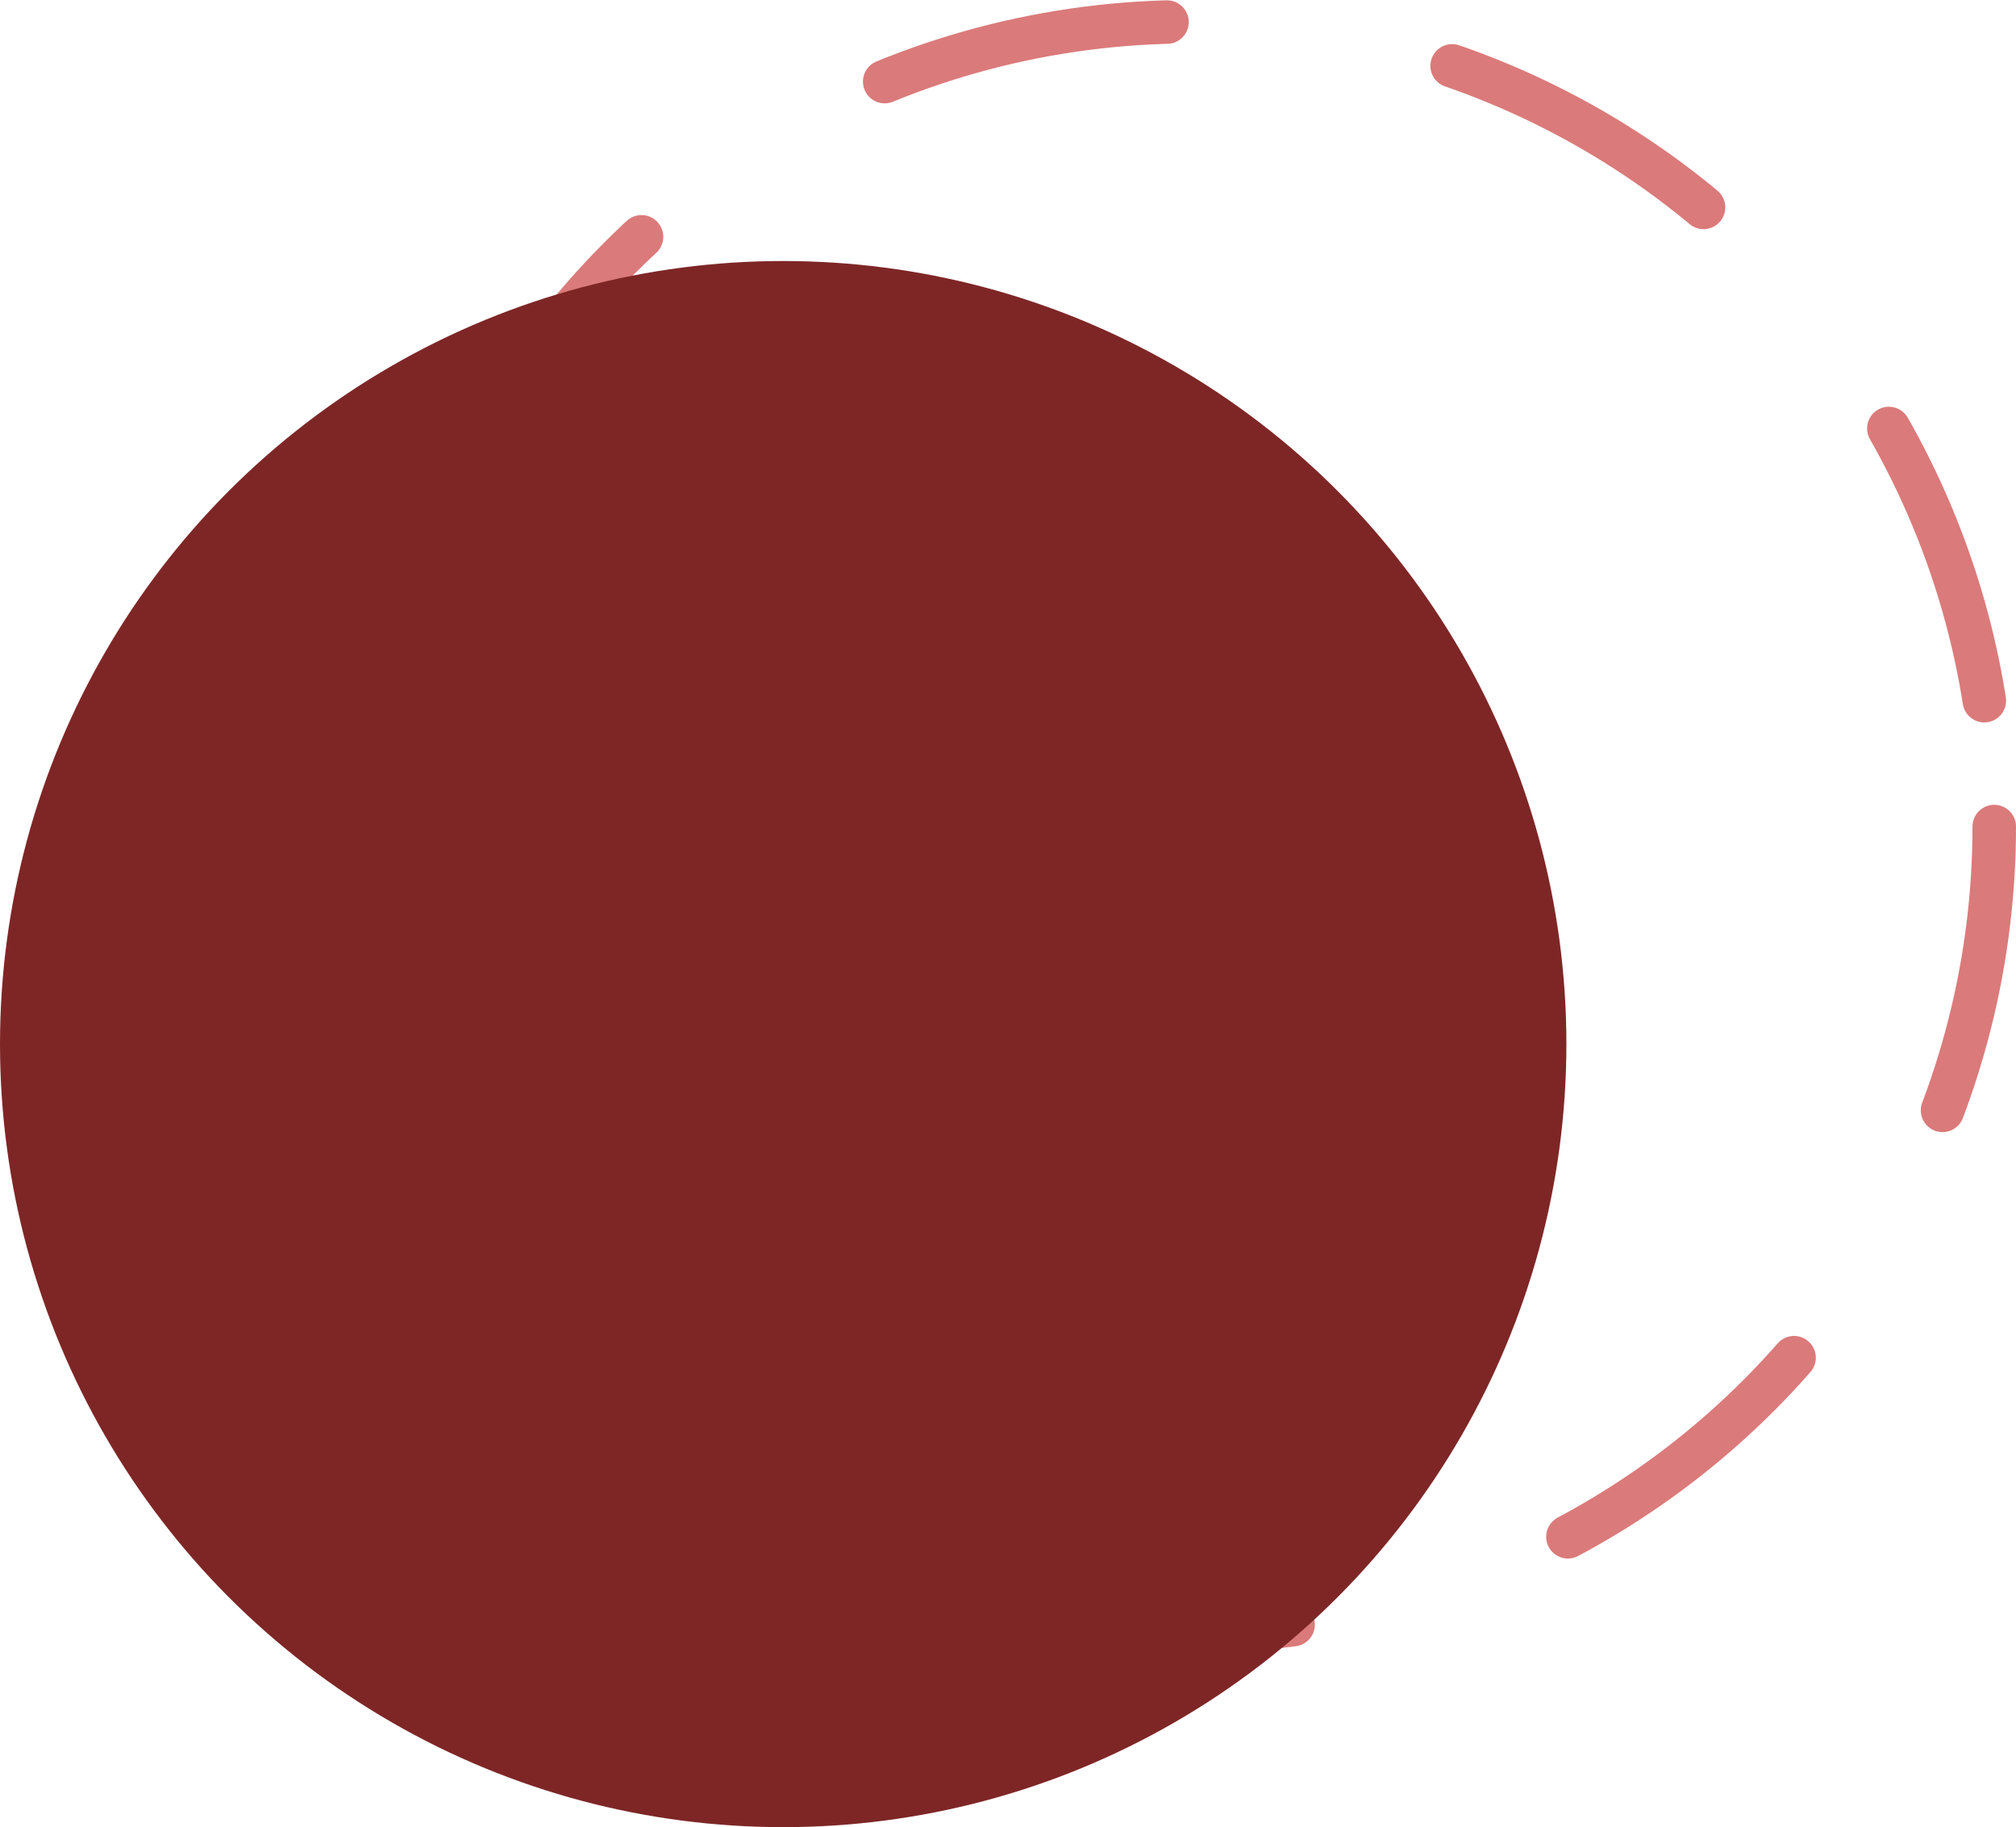 <svg width="139" height="126" viewBox="0 0 139 126" fill="none" xmlns="http://www.w3.org/2000/svg">
<circle cx="82" cy="57" r="55.5" stroke="#DB7A7A" stroke-width="3" stroke-linecap="round" stroke-linejoin="round" stroke-dasharray="20 20"/>
<circle cx="54" cy="72" r="54" fill="#7E2626"/>
</svg>
